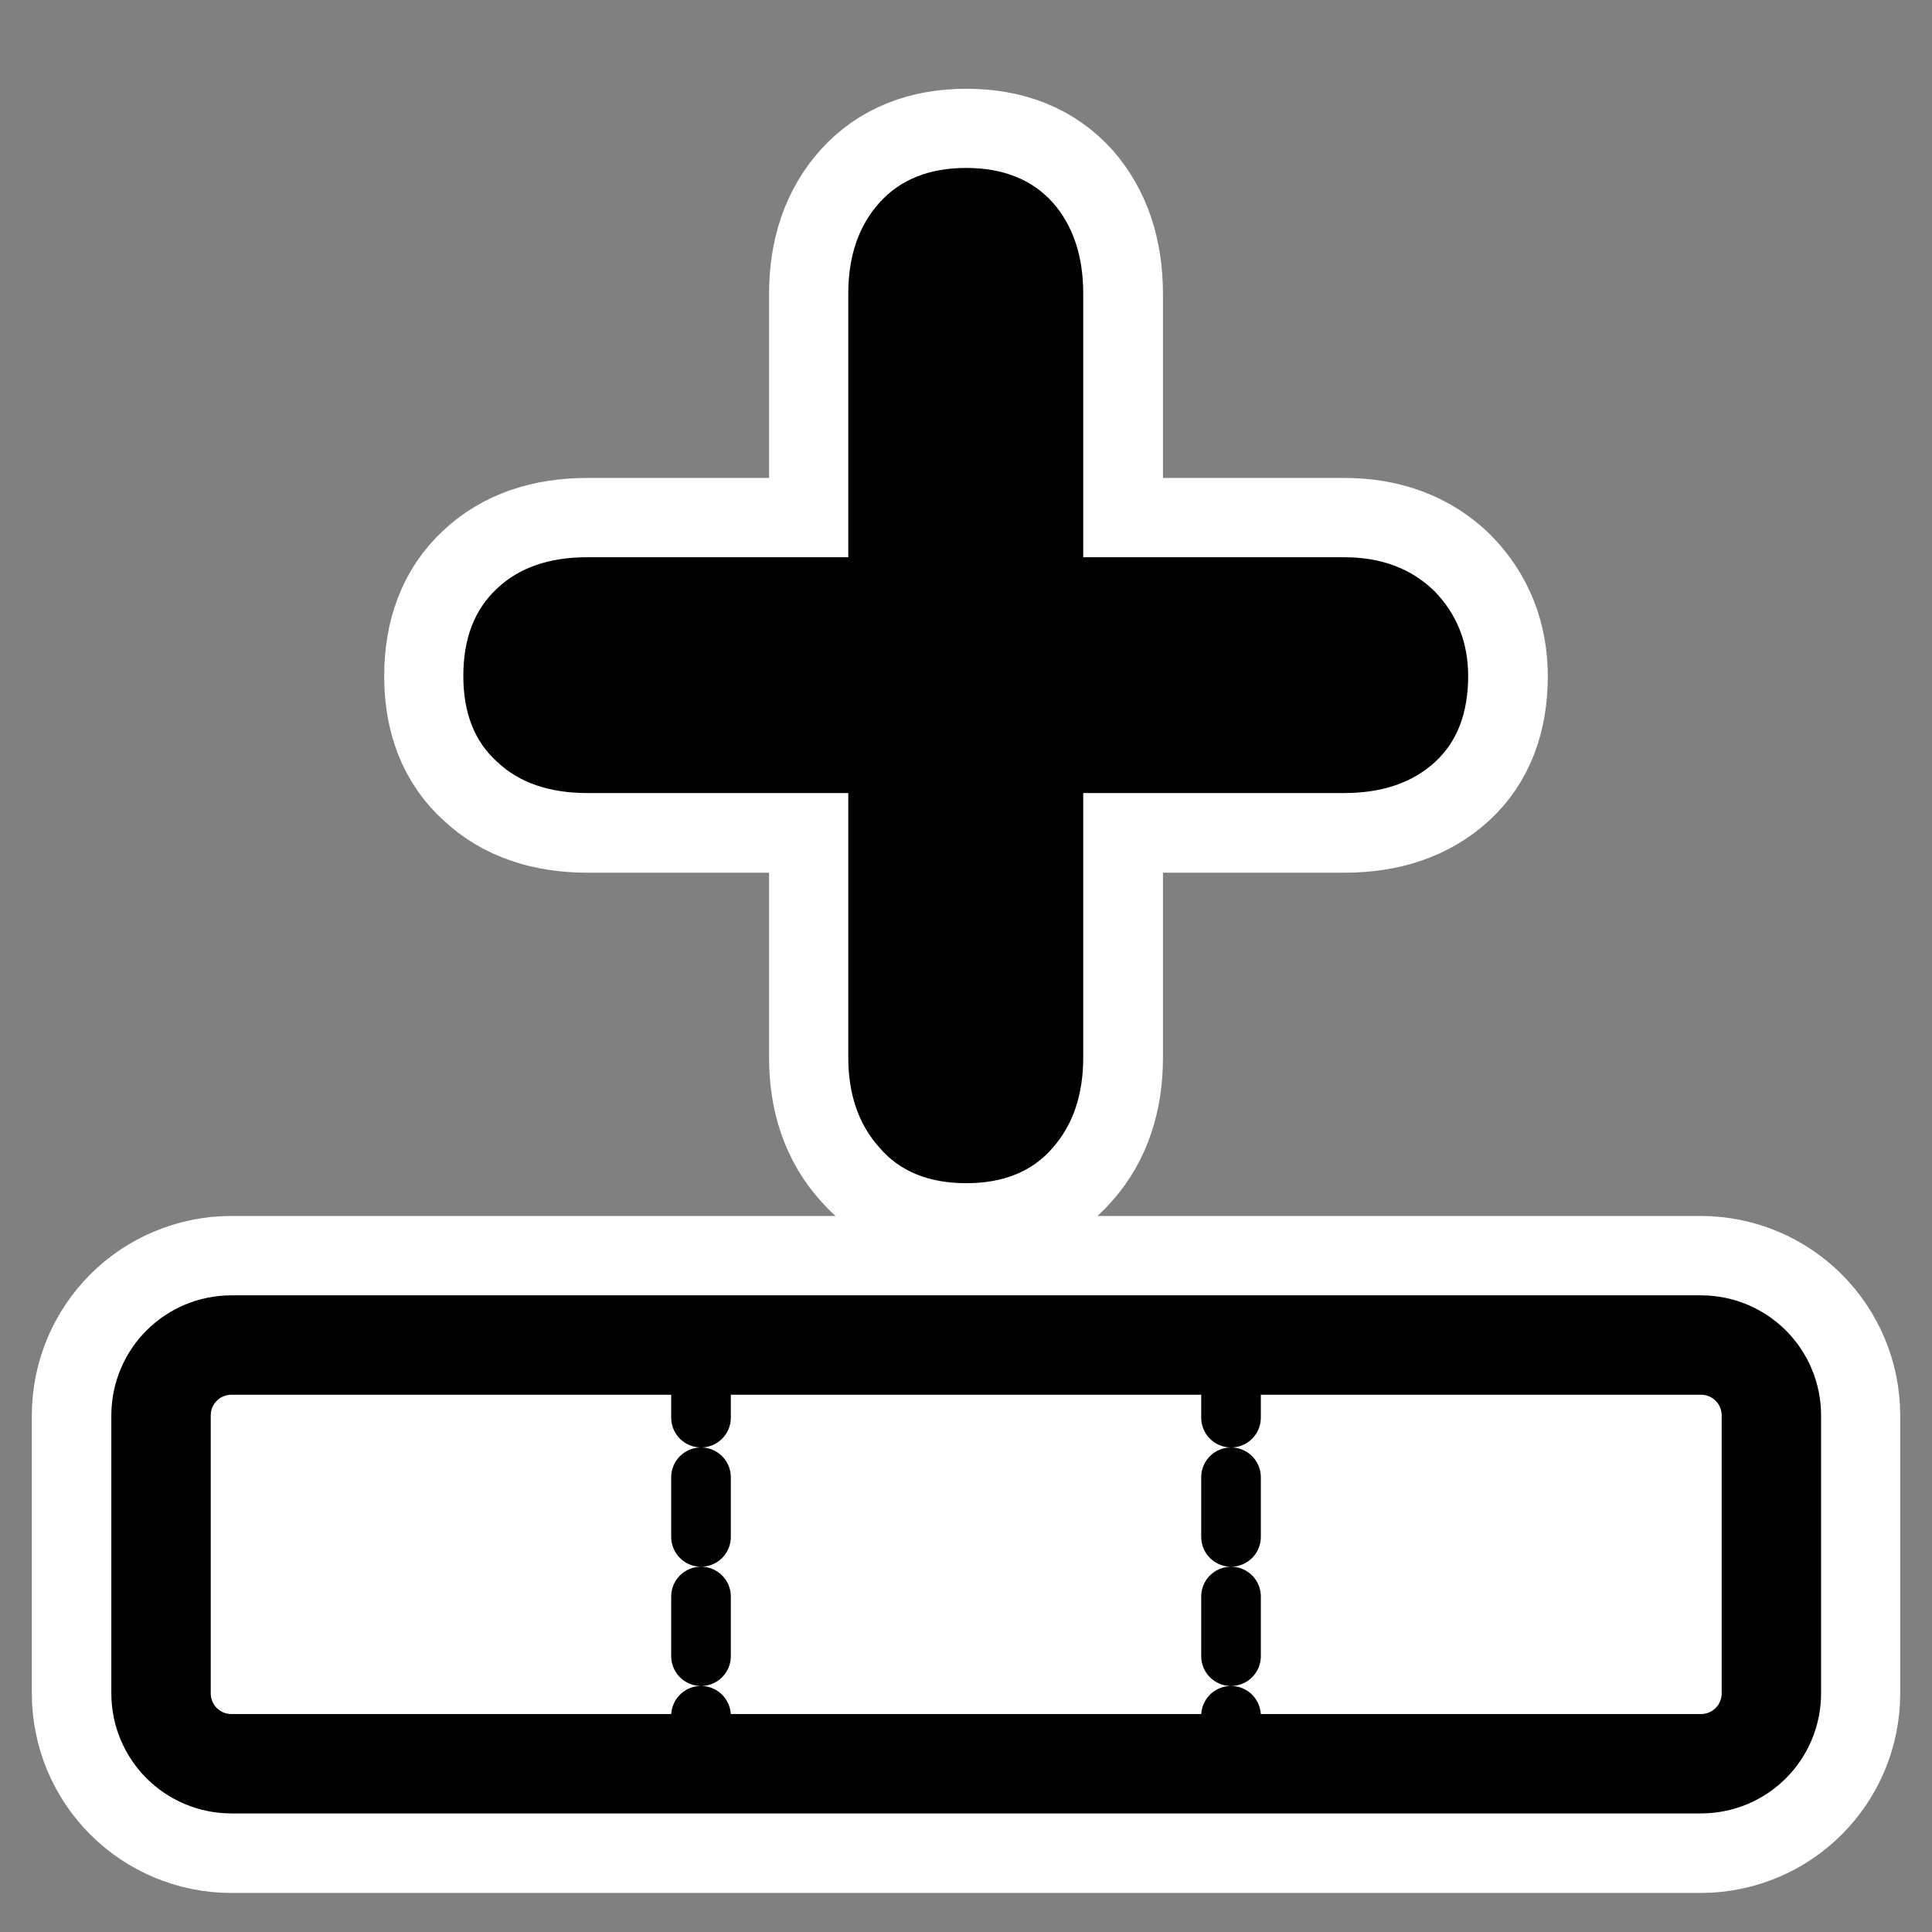 <svg:svg xmlns:dc="http://purl.org/dc/elements/1.1/" xmlns:ns1="http://sodipodi.sourceforge.net/DTD/sodipodi-0.dtd" xmlns:ns2="http://www.inkscape.org/namespaces/inkscape" xmlns:ns4="http://web.resource.org/cc/" xmlns:rdf="http://www.w3.org/1999/02/22-rdf-syntax-ns#" xmlns:svg="http://www.w3.org/2000/svg" _SVGFile__filename="oldscale/actions/inscol.svg" height="60.751" id="svg1" version="1.0" viewBox="-0.376 -1.157 60.751 60.751" width="60.751" x="0" y="0" ns1:docbase="/home/danny/work/flat/SVG/mono/scalable/actions" ns1:docname="insrow.svg" ns1:version="0.32" ns2:version="0.40">
  <svg:rect x="-0.376" y="-1.157" width="60.751" height="60.751" fill="#808080" stroke="none"/>
  <ns1:namedview bordercolor="#666666" borderopacity="1.0" id="base" pagecolor="#ffffff" ns2:current-layer="svg1" ns2:cx="35.010265" ns2:cy="9.1615671" ns2:pageopacity="0.0" ns2:pageshadow="2" ns2:window-height="699" ns2:window-width="1024" ns2:window-x="0" ns2:window-y="0" ns2:zoom="5.7573655" />
  <svg:g id="g1108" transform="translate(0 .082)">
    <svg:path d="m7.995 4.687c-1.228 0-2.217 0.989-2.217 2.217v46.192c0 1.228 0.989 2.217 2.217 2.217h8.729c1.228 0 2.217-0.989 2.217-2.217v-46.192c0-1.228-0.989-2.217-2.217-2.217h-8.729z" id="path1093" style="stroke-linejoin:round;stroke:#ffffff;stroke-linecap:round;stroke-width:8.125;fill:none" transform="matrix(0 -1 1 0 -5e-8 60)" />
    <svg:path d="m5.783 3.137c-1.309 0-2.364 1.054-2.364 2.364v49.256c0 1.31 1.054 2.364 2.364 2.364h9.308c1.31 0 2.364-1.054 2.364-2.364v-49.256c0-1.31-1.054-2.364-2.364-2.364h-9.308z" id="rect877" style="stroke-linejoin:round;fill-rule:evenodd;stroke:#000000;stroke-linecap:round;stroke-width:3.332;fill:#ffffff" transform="matrix(0 -.938 .938 0 1.745 57.428)" />
    <svg:g id="g1105" transform="matrix(0 -1 1 0 9.99 50.01)">
      <svg:path d="m36.297 26.307v-8.313c0-1.163 0.318-2.108 0.954-2.835 0.636-0.745 1.544-1.117 2.725-1.117s2.09 0.372 2.726 1.117c0.654 0.727 0.981 1.672 0.981 2.835v8.313h8.204c1.199 0 2.144 0.327 2.835 0.981 0.708 0.636 1.063 1.535 1.063 2.698 0 1.181-0.355 2.099-1.063 2.753-0.691 0.654-1.636 0.981-2.835 0.981h-8.204v8.286c0 1.181-0.327 2.135-0.981 2.862s-1.563 1.09-2.726 1.09c-1.162 0-2.071-0.363-2.725-1.09-0.636-0.727-0.954-1.681-0.954-2.862v-8.286h-8.204c-1.163 0-2.108-0.354-2.835-1.063-0.708-0.726-1.062-1.617-1.062-2.671 0-1.163 0.345-2.062 1.035-2.698 0.709-0.654 1.663-0.981 2.862-0.981h8.204z" id="path1094" style="stroke-linejoin:round;stroke:#ffffff;stroke-width:5;fill:none" transform="matrix(0 -1 1 0 -5e-8 60)" />
      <svg:path d="m35.962 26.191v-8.864c0-1.24 0.339-2.248 1.018-3.023 0.678-0.794 1.646-1.192 2.906-1.192 1.259 0 2.228 0.398 2.906 1.192 0.698 0.775 1.046 1.783 1.046 3.023v8.864h8.749c1.278 0 2.286 0.349 3.022 1.046 0.756 0.678 1.134 1.637 1.134 2.877 0 1.26-0.378 2.238-1.134 2.936-0.736 0.697-1.744 1.046-3.022 1.046h-8.749v8.835c0 1.26-0.348 2.277-1.046 3.052-0.697 0.775-1.666 1.163-2.906 1.163s-2.209-0.388-2.906-1.163c-0.679-0.775-1.018-1.792-1.018-3.052v-8.835h-8.748c-1.24 0-2.247-0.378-3.022-1.133-0.756-0.775-1.134-1.725-1.134-2.849 0-1.24 0.368-2.199 1.105-2.877 0.755-0.697 1.772-1.046 3.051-1.046h8.748z" id="path830" style="fill:#000000" transform="matrix(0 -.938 .938 0 1.745 57.428)" />
    </svg:g>
  </svg:g>
  <svg:path d="m38.333 41.545v11.724" id="path1095" style="stroke-linejoin:round;stroke:#000000;stroke-linecap:round;stroke-dasharray:1.875 1.875;stroke-width:1.875;fill:none" />
  <svg:path d="m21.667 41.545v11.724" id="path1098" style="stroke-linejoin:round;stroke:#000000;stroke-linecap:round;stroke-dasharray:1.875 1.875;stroke-width:1.875;fill:none" />
</svg:svg>